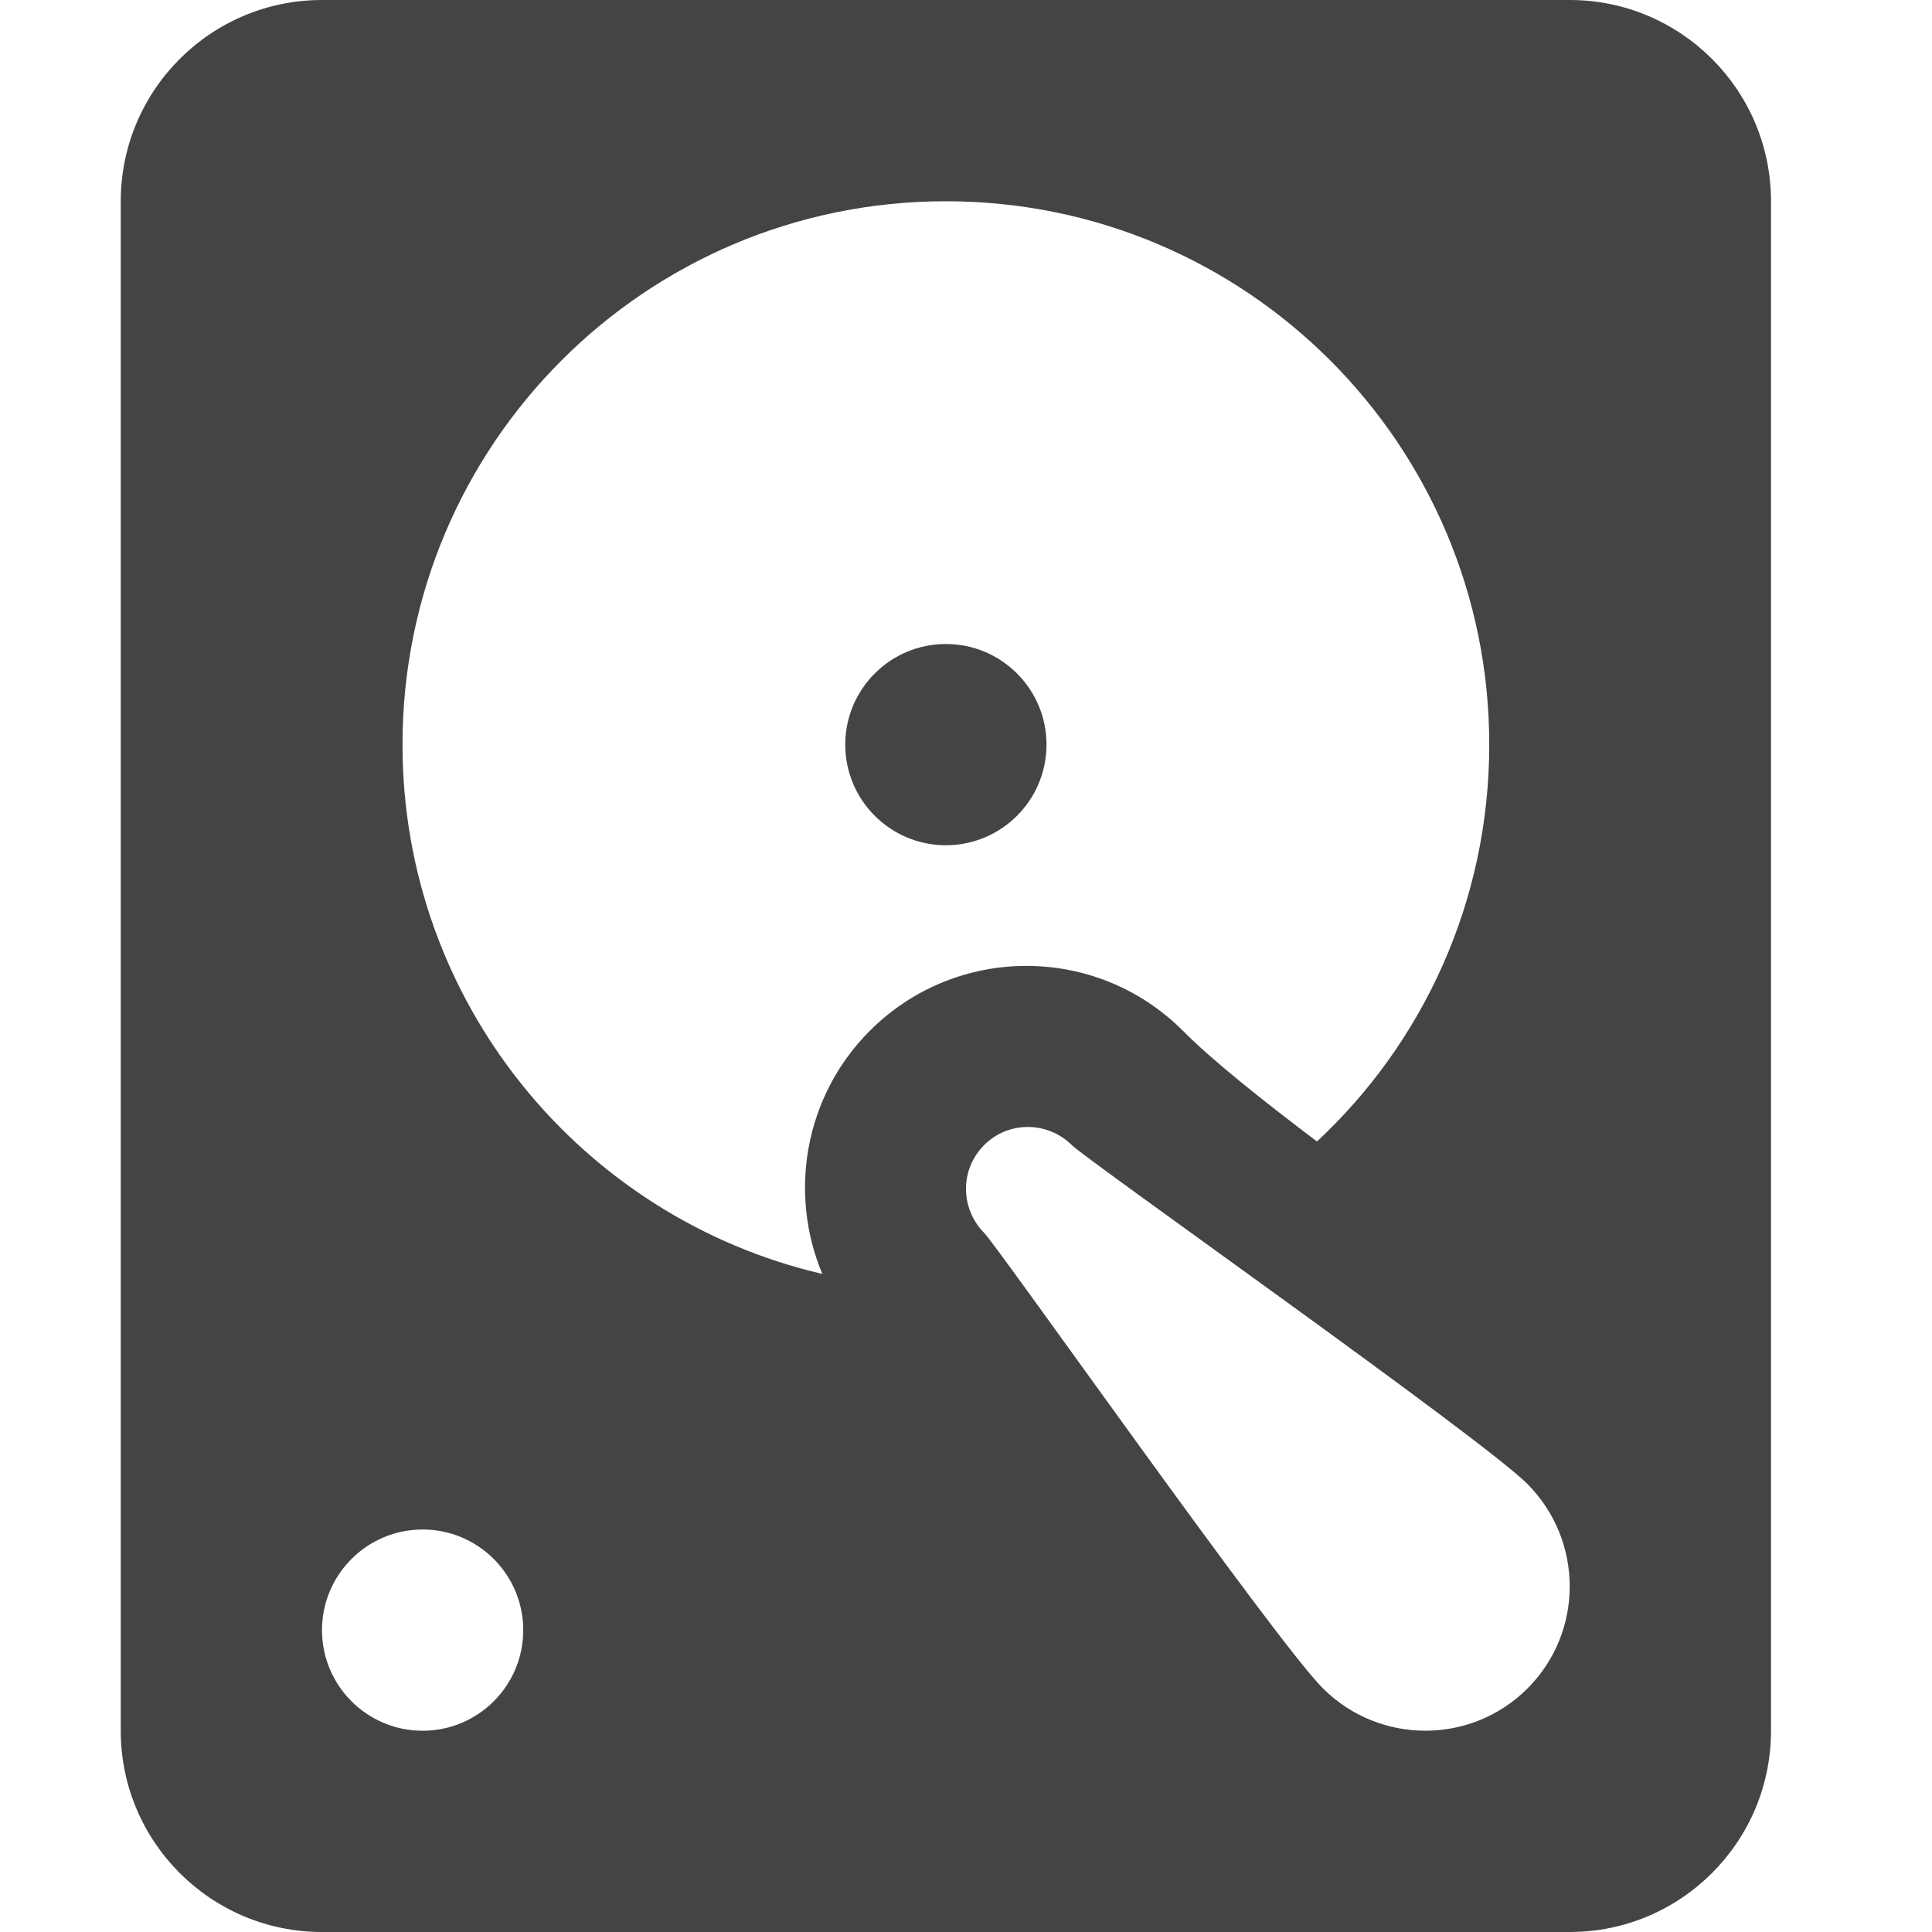 <?xml version="1.0" encoding="utf-8"?>
<!-- Generated by IcoMoon.io -->
<!DOCTYPE svg PUBLIC "-//W3C//DTD SVG 1.1//EN" "http://www.w3.org/Graphics/SVG/1.1/DTD/svg11.dtd">
<svg version="1.1" xmlns="http://www.w3.org/2000/svg" xmlns:xlink="http://www.w3.org/1999/xlink" width="48" height="48" viewBox="0 0 48 48">
<path fill="#444444" d="M26 18.5c0-1.38-1.12-2.5-2.5-2.5s-2.5 1.12-2.5 2.5 1.12 2.5 2.5 2.5 2.5-1.12 2.5-2.5zM8 0c-2.76 0-5 2.24-5 5v38c0 2.76 2.24 5 5 5h31c2.76 0 5-2.24 5-5v-38c0-2.76-2.24-5-5-5h-31zM23.5 5c7.46 0 13.5 6.040 13.5 13.5 0 3.89-1.641 7.4-4.28 9.86-1.35-1.021-2.61-2.021-3.33-2.75-2.149-2.15-5.63-2.15-7.78 0-1.629 1.63-2.020 4.040-1.18 6.040-5.98-1.39-10.43-6.75-10.43-13.15 0-7.46 6.040-13.5 13.5-13.5zM8 40.5c0-1.38 1.12-2.5 2.5-2.5s2.5 1.12 2.5 2.5-1.12 2.5-2.5 2.5-2.5-1.12-2.5-2.5zM24.45 28.45c0.6-0.601 1.569-0.601 2.18 0 0.351 0.36 10.181 7.28 11.32 8.42 1.399 1.41 1.399 3.68 0 5.080-1.4 1.399-3.671 1.399-5.080 0-1.2-1.2-8.091-11-8.42-11.32-0.6-0.61-0.6-1.58 0-2.18z"></path>
</svg>
